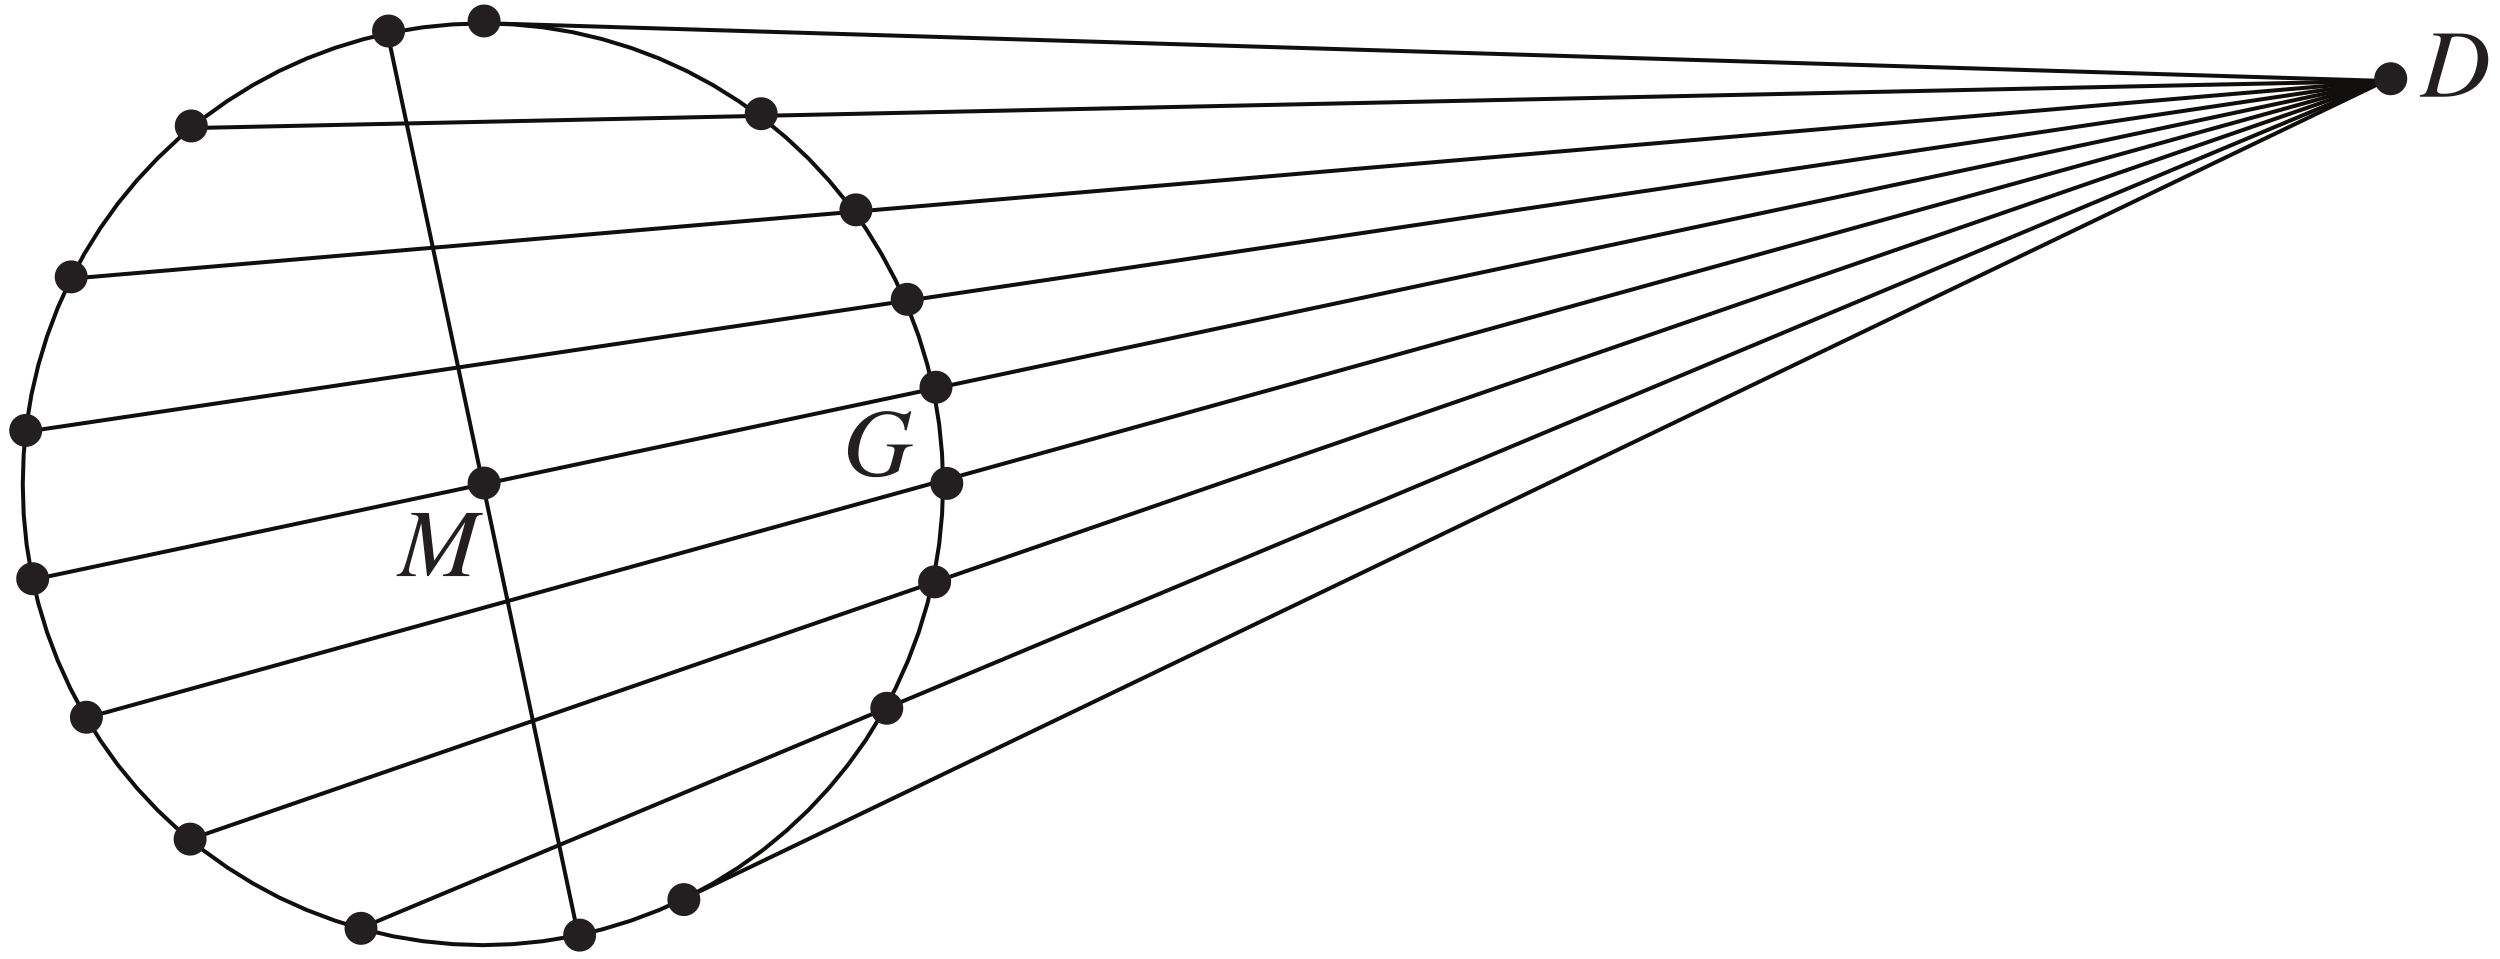 <?xml version="1.0" encoding="UTF-8"?>
<svg xmlns="http://www.w3.org/2000/svg" xmlns:xlink="http://www.w3.org/1999/xlink" width="307.97" height="118.11" viewBox="0 0 307.97 118.11">
<defs>
<g>
<g id="glyph-0-0">
</g>
<g id="glyph-0-1">
<path d="M 10.391 -7.781 L 8.406 -7.781 L 4.406 -1.906 L 3.75 -7.781 L 1.594 -7.781 L 1.594 -7.578 C 2.188 -7.547 2.469 -7.422 2.469 -7.141 C 2.469 -7.047 2.422 -6.875 2.359 -6.656 C 2.328 -6.609 2.297 -6.484 2.25 -6.297 L 2.219 -6.172 L 0.953 -1.734 C 0.578 -0.5 0.406 -0.266 -0.219 -0.188 L -0.219 0 L 2.141 0 L 2.141 -0.188 C 1.531 -0.234 1.297 -0.375 1.297 -0.719 C 1.297 -0.844 1.344 -1.125 1.406 -1.344 L 2.812 -6.5 L 3.531 0 L 3.734 0 L 8.234 -6.672 L 6.688 -1.078 C 6.5 -0.453 6.266 -0.281 5.484 -0.188 L 5.484 0 L 8.734 0 L 8.734 -0.188 C 7.922 -0.266 7.828 -0.328 7.828 -0.703 C 7.828 -0.906 7.844 -1.062 7.953 -1.422 L 9.422 -6.703 C 9.625 -7.422 9.688 -7.484 10.391 -7.578 Z M 10.391 -7.781 "/>
</g>
<g id="glyph-0-2">
<path d="M 8.422 -7.875 L 8.25 -7.922 C 8.047 -7.641 7.844 -7.531 7.531 -7.531 C 7.406 -7.531 7.281 -7.547 7.016 -7.641 C 6.453 -7.828 5.906 -7.922 5.422 -7.922 C 2.906 -7.922 0.625 -5.547 0.625 -2.922 C 0.625 -2.125 0.969 -1.281 1.531 -0.719 C 2.125 -0.109 3 0.219 4.031 0.219 C 5.078 0.219 5.938 -0.016 6.859 -0.531 L 7.438 -2.75 C 7.641 -3.422 7.828 -3.562 8.594 -3.609 L 8.594 -3.797 L 5.422 -3.797 L 5.422 -3.609 C 6.062 -3.531 6.062 -3.531 6.219 -3.453 C 6.297 -3.406 6.359 -3.297 6.359 -3.203 C 6.359 -2.938 6.281 -2.578 6.031 -1.719 C 5.781 -0.875 5.734 -0.781 5.578 -0.625 C 5.328 -0.375 4.875 -0.219 4.328 -0.219 C 2.797 -0.219 1.922 -1.109 1.922 -2.672 C 1.922 -4.125 2.516 -5.656 3.453 -6.641 C 3.984 -7.203 4.734 -7.531 5.516 -7.531 C 6.281 -7.531 6.938 -7.203 7.297 -6.656 C 7.484 -6.359 7.578 -6.094 7.625 -5.578 L 7.844 -5.531 Z M 8.422 -7.875 "/>
</g>
<g id="glyph-0-3">
<path d="M 1.547 -7.578 C 2.297 -7.516 2.469 -7.422 2.469 -7.094 C 2.469 -6.922 2.422 -6.625 2.328 -6.328 L 0.875 -1.078 C 0.656 -0.375 0.578 -0.312 -0.094 -0.188 L -0.094 0 L 2.922 0 C 4.312 0 5.578 -0.375 6.5 -1.031 C 7.656 -1.875 8.328 -3.188 8.328 -4.578 C 8.328 -6.531 6.984 -7.781 4.859 -7.781 L 1.547 -7.781 Z M 3.734 -7.078 C 3.797 -7.328 3.984 -7.422 4.453 -7.422 C 5.125 -7.422 5.734 -7.266 6.109 -6.984 C 6.688 -6.562 7.016 -5.797 7.016 -4.875 C 7.016 -3.562 6.516 -2.234 5.703 -1.422 C 5 -0.719 4.031 -0.359 2.797 -0.359 C 2.25 -0.359 2.031 -0.484 2.031 -0.797 C 2.031 -0.953 2.078 -1.188 2.281 -1.922 Z M 3.734 -7.078 "/>
</g>
</g>
<clipPath id="clip-0">
<path clip-rule="nonzero" d="M 1.137 0 L 124 0 L 124 117.227 L 1.137 117.227 Z M 1.137 0 "/>
</clipPath>
<clipPath id="clip-1">
<path clip-rule="nonzero" d="M 1.137 52 L 67 52 L 67 79 L 1.137 79 Z M 1.137 52 "/>
</clipPath>
<clipPath id="clip-2">
<path clip-rule="nonzero" d="M 1.137 2 L 302 2 L 302 61 L 1.137 61 Z M 1.137 2 "/>
</clipPath>
<clipPath id="clip-3">
<path clip-rule="nonzero" d="M 1.137 2 L 302 2 L 302 42 L 1.137 42 Z M 1.137 2 "/>
</clipPath>
<clipPath id="clip-4">
<path clip-rule="nonzero" d="M 40 0 L 79 0 L 79 117.227 L 40 117.227 Z M 40 0 "/>
</clipPath>
<clipPath id="clip-5">
<path clip-rule="nonzero" d="M 37 2 L 302 2 L 302 117.227 L 37 117.227 Z M 37 2 "/>
</clipPath>
<clipPath id="clip-6">
<path clip-rule="nonzero" d="M 77 2 L 302 2 L 302 117.227 L 77 117.227 Z M 77 2 "/>
</clipPath>
<clipPath id="clip-7">
<path clip-rule="nonzero" d="M 298 4 L 306.805 4 L 306.805 12 L 298 12 Z M 298 4 "/>
</clipPath>
<clipPath id="clip-8">
<path clip-rule="nonzero" d="M 1.137 69 L 7 69 L 7 74 L 1.137 74 Z M 1.137 69 "/>
</clipPath>
<clipPath id="clip-9">
<path clip-rule="nonzero" d="M 1.137 50 L 6 50 L 6 56 L 1.137 56 Z M 1.137 50 "/>
</clipPath>
<clipPath id="clip-10">
<path clip-rule="nonzero" d="M 69 113 L 74 113 L 74 117.227 L 69 117.227 Z M 69 113 "/>
</clipPath>
</defs>
<g clip-path="url(#clip-0)">
<path fill="none" stroke-width="5" stroke-linecap="square" stroke-linejoin="miter" stroke="rgb(6.459%, 5.916%, 5.22%)" stroke-opacity="1" stroke-miterlimit="10" d="M 1162.089 581.538 L 1160.751 619.005 L 1157.13 656.355 L 1151.069 693.429 L 1142.529 729.992 L 1131.627 765.885 L 1118.442 801.031 L 1103.015 835.232 L 1085.265 868.292 L 1065.626 900.21 L 1043.704 930.672 L 1019.893 959.678 L 994.39 987.031 L 966.919 1012.731 L 938.07 1036.582 L 907.49 1058.346 L 875.768 1078.182 L 842.63 1095.932 L 808.586 1111.399 L 773.48 1124.584 L 737.626 1135.485 L 701.102 1144.065 L 664.068 1150.126 L 626.797 1153.786 L 589.368 1155.046 L 551.979 1153.786 L 514.669 1150.126 L 477.634 1144.065 L 441.269 1135.485 L 405.375 1124.584 L 370.308 1111.399 L 336.107 1095.932 L 303.087 1078.182 L 271.247 1058.346 L 240.824 1036.582 L 211.818 1012.731 L 184.504 987.031 L 158.883 959.678 L 135.033 930.672 L 113.308 900.21 L 93.472 868.292 L 75.88 835.232 L 60.334 801.031 L 47.11 765.885 L 36.247 729.992 L 27.707 693.429 L 21.606 656.355 L 17.986 619.005 L 16.844 581.538 L 17.986 544.07 L 21.606 506.72 L 27.707 469.646 L 36.247 433.084 L 47.11 397.19 L 60.334 362.084 L 75.88 327.844 L 93.472 294.784 L 113.308 262.905 L 135.033 232.403 L 158.883 203.397 L 184.504 176.044 L 211.818 150.344 L 240.824 126.494 L 271.247 104.73 L 303.087 84.894 L 336.107 67.144 L 370.308 51.716 L 405.375 38.492 L 441.269 27.59 L 477.634 19.05 L 514.669 12.949 L 551.979 9.289 L 589.368 8.03 L 626.797 9.289 L 664.068 12.949 L 701.102 19.05 L 737.626 27.59 L 773.48 38.492 L 808.586 51.716 L 842.63 67.144 L 875.768 84.894 L 907.49 104.73 L 938.07 126.494 L 966.919 150.344 L 994.39 176.044 L 1019.893 203.397 L 1043.704 232.403 L 1065.626 262.905 L 1085.265 294.784 L 1103.015 327.844 L 1118.442 362.084 L 1131.627 397.19 L 1142.529 433.084 L 1151.069 469.646 L 1157.13 506.72 L 1160.751 544.07 Z M 1162.089 581.538 " transform="matrix(0.099, 0, 0, -0.099, 1.137, 117.227)"/>
</g>
<path fill="none" stroke-width="5" stroke-linecap="square" stroke-linejoin="miter" stroke="rgb(6.459%, 5.916%, 5.22%)" stroke-opacity="1" stroke-miterlimit="10" d="M 2955.856 1083.377 L 589.368 581.538 " transform="matrix(0.099, 0, 0, -0.099, 1.137, 117.227)"/>
<g clip-path="url(#clip-1)">
<path fill="none" stroke-width="5" stroke-linecap="square" stroke-linejoin="miter" stroke="rgb(6.459%, 5.916%, 5.22%)" stroke-opacity="1" stroke-miterlimit="10" d="M 589.368 581.538 L 29.124 462.798 " transform="matrix(0.099, 0, 0, -0.099, 1.137, 117.227)"/>
</g>
<path fill="none" stroke-width="5" stroke-linecap="square" stroke-linejoin="miter" stroke="rgb(6.459%, 5.916%, 5.22%)" stroke-opacity="1" stroke-miterlimit="10" d="M 2955.856 1083.377 L 606.725 1154.81 " transform="matrix(0.099, 0, 0, -0.099, 1.137, 117.227)"/>
<g clip-path="url(#clip-2)">
<path fill="none" stroke-width="5" stroke-linecap="square" stroke-linejoin="miter" stroke="rgb(6.459%, 5.916%, 5.22%)" stroke-opacity="1" stroke-miterlimit="10" d="M 2955.856 1083.377 L 20.465 646.87 " transform="matrix(0.099, 0, 0, -0.099, 1.137, 117.227)"/>
</g>
<g clip-path="url(#clip-3)">
<path fill="none" stroke-width="5" stroke-linecap="square" stroke-linejoin="miter" stroke="rgb(6.459%, 5.916%, 5.22%)" stroke-opacity="1" stroke-miterlimit="10" d="M 2955.856 1083.377 L 76.903 837.436 " transform="matrix(0.099, 0, 0, -0.099, 1.137, 117.227)"/>
</g>
<path fill="none" stroke-width="5" stroke-linecap="square" stroke-linejoin="miter" stroke="rgb(6.459%, 5.916%, 5.22%)" stroke-opacity="1" stroke-miterlimit="10" d="M 2955.856 1083.377 L 225.947 1024.775 " transform="matrix(0.099, 0, 0, -0.099, 1.137, 117.227)"/>
<g clip-path="url(#clip-4)">
<path fill="none" stroke-width="5" stroke-linecap="square" stroke-linejoin="miter" stroke="rgb(6.459%, 5.916%, 5.22%)" stroke-opacity="1" stroke-miterlimit="10" d="M 470.786 1142.609 L 707.99 20.467 " transform="matrix(0.099, 0, 0, -0.099, 1.137, 117.227)"/>
</g>
<g clip-path="url(#clip-5)">
<path fill="none" stroke-width="5" stroke-linecap="square" stroke-linejoin="miter" stroke="rgb(6.459%, 5.916%, 5.22%)" stroke-opacity="1" stroke-miterlimit="10" d="M 2955.856 1083.377 L 436.585 28.889 " transform="matrix(0.099, 0, 0, -0.099, 1.137, 117.227)"/>
</g>
<path fill="none" stroke-width="5" stroke-linecap="square" stroke-linejoin="miter" stroke="rgb(6.459%, 5.916%, 5.22%)" stroke-opacity="1" stroke-miterlimit="10" d="M 2955.856 1083.377 L 224.53 139.6 " transform="matrix(0.099, 0, 0, -0.099, 1.137, 117.227)"/>
<path fill="none" stroke-width="5" stroke-linecap="square" stroke-linejoin="miter" stroke="rgb(6.459%, 5.916%, 5.22%)" stroke-opacity="1" stroke-miterlimit="10" d="M 2955.856 1083.377 L 95.794 290.887 " transform="matrix(0.099, 0, 0, -0.099, 1.137, 117.227)"/>
<g clip-path="url(#clip-6)">
<path fill="none" stroke-width="5" stroke-linecap="square" stroke-linejoin="miter" stroke="rgb(6.459%, 5.916%, 5.22%)" stroke-opacity="1" stroke-miterlimit="10" d="M 2955.856 1083.377 L 837.317 64.546 " transform="matrix(0.099, 0, 0, -0.099, 1.137, 117.227)"/>
</g>
<g fill="rgb(13.73%, 12.16%, 12.549%)" fill-opacity="1">
<use xlink:href="#glyph-0-1" x="49.077" y="70.968"/>
</g>
<g fill="rgb(13.73%, 12.16%, 12.549%)" fill-opacity="1">
<use xlink:href="#glyph-0-2" x="103.831" y="58.562"/>
</g>
<g clip-path="url(#clip-7)">
<g fill="rgb(13.73%, 12.16%, 12.549%)" fill-opacity="1">
<use xlink:href="#glyph-0-3" x="298.199" y="11.913"/>
</g>
</g>
<path fill-rule="nonzero" fill="rgb(13.73%, 12.16%, 12.549%)" fill-opacity="1" d="M 103.41 25.852 C 103.41 26.973 104.32 27.879 105.441 27.879 C 106.562 27.879 107.473 26.973 107.473 25.852 C 107.473 24.73 106.562 23.82 105.441 23.82 C 104.32 23.82 103.41 24.73 103.41 25.852 "/>
<path fill-rule="nonzero" fill="rgb(13.73%, 12.16%, 12.549%)" fill-opacity="1" d="M 21.531 15.516 C 21.531 16.637 22.441 17.547 23.562 17.547 C 24.684 17.547 25.594 16.637 25.594 15.516 C 25.594 14.395 24.684 13.484 23.562 13.484 C 22.441 13.484 21.531 14.395 21.531 15.516 "/>
<path fill-rule="nonzero" fill="rgb(13.73%, 12.16%, 12.549%)" fill-opacity="1" d="M 45.832 3.82 C 45.832 4.941 46.742 5.852 47.863 5.852 C 48.984 5.852 49.895 4.941 49.895 3.82 C 49.895 2.699 48.984 1.789 47.863 1.789 C 46.742 1.789 45.832 2.699 45.832 3.82 "/>
<path fill-rule="nonzero" fill="rgb(13.73%, 12.16%, 12.549%)" fill-opacity="1" d="M 57.605 2.586 C 57.605 3.707 58.512 4.613 59.633 4.613 C 60.754 4.613 61.664 3.707 61.664 2.586 C 61.664 1.465 60.754 0.555 59.633 0.555 C 58.512 0.555 57.605 1.465 57.605 2.586 "/>
<path fill-rule="nonzero" fill="rgb(13.73%, 12.16%, 12.549%)" fill-opacity="1" d="M 91.742 14.008 C 91.742 15.129 92.648 16.039 93.77 16.039 C 94.891 16.039 95.801 15.129 95.801 14.008 C 95.801 12.887 94.891 11.977 93.77 11.977 C 92.648 11.977 91.742 12.887 91.742 14.008 "/>
<path fill-rule="nonzero" fill="rgb(13.73%, 12.16%, 12.549%)" fill-opacity="1" d="M 114.602 59.551 C 114.602 60.672 115.512 61.582 116.633 61.582 C 117.754 61.582 118.664 60.672 118.664 59.551 C 118.664 58.43 117.754 57.52 116.633 57.52 C 115.512 57.52 114.602 58.43 114.602 59.551 "/>
<path fill-rule="nonzero" fill="rgb(13.73%, 12.16%, 12.549%)" fill-opacity="1" d="M 113.273 47.703 C 113.273 48.824 114.184 49.734 115.305 49.734 C 116.426 49.734 117.336 48.824 117.336 47.703 C 117.336 46.582 116.426 45.672 115.305 45.672 C 114.184 45.672 113.273 46.582 113.273 47.703 "/>
<path fill-rule="nonzero" fill="rgb(13.73%, 12.16%, 12.549%)" fill-opacity="1" d="M 109.73 36.875 C 109.73 37.996 110.641 38.906 111.762 38.906 C 112.883 38.906 113.793 37.996 113.793 36.875 C 113.793 35.754 112.883 34.844 111.762 34.844 C 110.641 34.844 109.73 35.754 109.73 36.875 "/>
<path fill-rule="nonzero" fill="rgb(13.73%, 12.16%, 12.549%)" fill-opacity="1" d="M 8.617 88.355 C 8.617 89.477 9.523 90.387 10.645 90.387 C 11.766 90.387 12.676 89.477 12.676 88.355 C 12.676 87.234 11.766 86.324 10.645 86.324 C 9.523 86.324 8.617 87.234 8.617 88.355 "/>
<path fill-rule="nonzero" fill="rgb(13.73%, 12.16%, 12.549%)" fill-opacity="1" d="M 57.605 59.508 C 57.605 60.629 58.512 61.539 59.633 61.539 C 60.754 61.539 61.664 60.629 61.664 59.508 C 61.664 58.387 60.754 57.477 59.633 57.477 C 58.512 57.477 57.605 58.387 57.605 59.508 "/>
<g clip-path="url(#clip-8)">
<path fill-rule="nonzero" fill="rgb(13.73%, 12.16%, 12.549%)" fill-opacity="1" d="M 1.996 71.293 C 1.996 72.414 2.906 73.324 4.027 73.324 C 5.148 73.324 6.059 72.414 6.059 71.293 C 6.059 70.172 5.148 69.262 4.027 69.262 C 2.906 69.262 1.996 70.172 1.996 71.293 "/>
</g>
<g clip-path="url(#clip-9)">
<path fill-rule="nonzero" fill="rgb(13.73%, 12.16%, 12.549%)" fill-opacity="1" d="M 1.137 53.023 C 1.137 54.145 2.047 55.055 3.168 55.055 C 4.289 55.055 5.199 54.145 5.199 53.023 C 5.199 51.902 4.289 50.992 3.168 50.992 C 2.047 50.992 1.137 51.902 1.137 53.023 "/>
</g>
<path fill-rule="nonzero" fill="rgb(13.73%, 12.16%, 12.549%)" fill-opacity="1" d="M 6.742 34.109 C 6.742 35.23 7.648 36.137 8.77 36.137 C 9.891 36.137 10.801 35.23 10.801 34.109 C 10.801 32.988 9.891 32.078 8.77 32.078 C 7.648 32.078 6.742 32.988 6.742 34.109 "/>
<path fill-rule="nonzero" fill="rgb(13.73%, 12.16%, 12.549%)" fill-opacity="1" d="M 82.215 110.82 C 82.215 111.941 83.121 112.852 84.242 112.852 C 85.363 112.852 86.273 111.941 86.273 110.82 C 86.273 109.699 85.363 108.789 84.242 108.789 C 83.121 108.789 82.215 109.699 82.215 110.82 "/>
<path fill-rule="nonzero" fill="rgb(13.73%, 12.16%, 12.549%)" fill-opacity="1" d="M 107.211 87.246 C 107.211 88.371 108.121 89.277 109.238 89.277 C 110.363 89.277 111.27 88.371 111.27 87.246 C 111.27 86.125 110.363 85.219 109.238 85.219 C 108.121 85.219 107.211 86.125 107.211 87.246 "/>
<path fill-rule="nonzero" fill="rgb(13.73%, 12.16%, 12.549%)" fill-opacity="1" d="M 113.102 71.68 C 113.102 72.801 114.012 73.711 115.133 73.711 C 116.254 73.711 117.164 72.801 117.164 71.68 C 117.164 70.559 116.254 69.648 115.133 69.648 C 114.012 69.648 113.102 70.559 113.102 71.68 "/>
<g clip-path="url(#clip-10)">
<path fill-rule="nonzero" fill="rgb(13.73%, 12.16%, 12.549%)" fill-opacity="1" d="M 69.375 115.195 C 69.375 116.316 70.285 117.227 71.406 117.227 C 72.527 117.227 73.438 116.316 73.438 115.195 C 73.438 114.074 72.527 113.164 71.406 113.164 C 70.285 113.164 69.375 114.074 69.375 115.195 "/>
</g>
<path fill-rule="nonzero" fill="rgb(13.73%, 12.16%, 12.549%)" fill-opacity="1" d="M 42.441 114.359 C 42.441 115.48 43.348 116.391 44.469 116.391 C 45.59 116.391 46.5 115.48 46.5 114.359 C 46.5 113.238 45.59 112.328 44.469 112.328 C 43.348 112.328 42.441 113.238 42.441 114.359 "/>
<path fill-rule="nonzero" fill="rgb(13.73%, 12.16%, 12.549%)" fill-opacity="1" d="M 21.391 103.371 C 21.391 104.492 22.301 105.402 23.422 105.402 C 24.543 105.402 25.449 104.492 25.449 103.371 C 25.449 102.25 24.543 101.34 23.422 101.34 C 22.301 101.34 21.391 102.25 21.391 103.371 "/>
<path fill-rule="nonzero" fill="rgb(13.73%, 12.16%, 12.549%)" fill-opacity="1" d="M 292.48 9.699 C 292.48 10.82 293.391 11.73 294.512 11.73 C 295.633 11.73 296.543 10.82 296.543 9.699 C 296.543 8.578 295.633 7.668 294.512 7.668 C 293.391 7.668 292.48 8.578 292.48 9.699 "/>
</svg>
